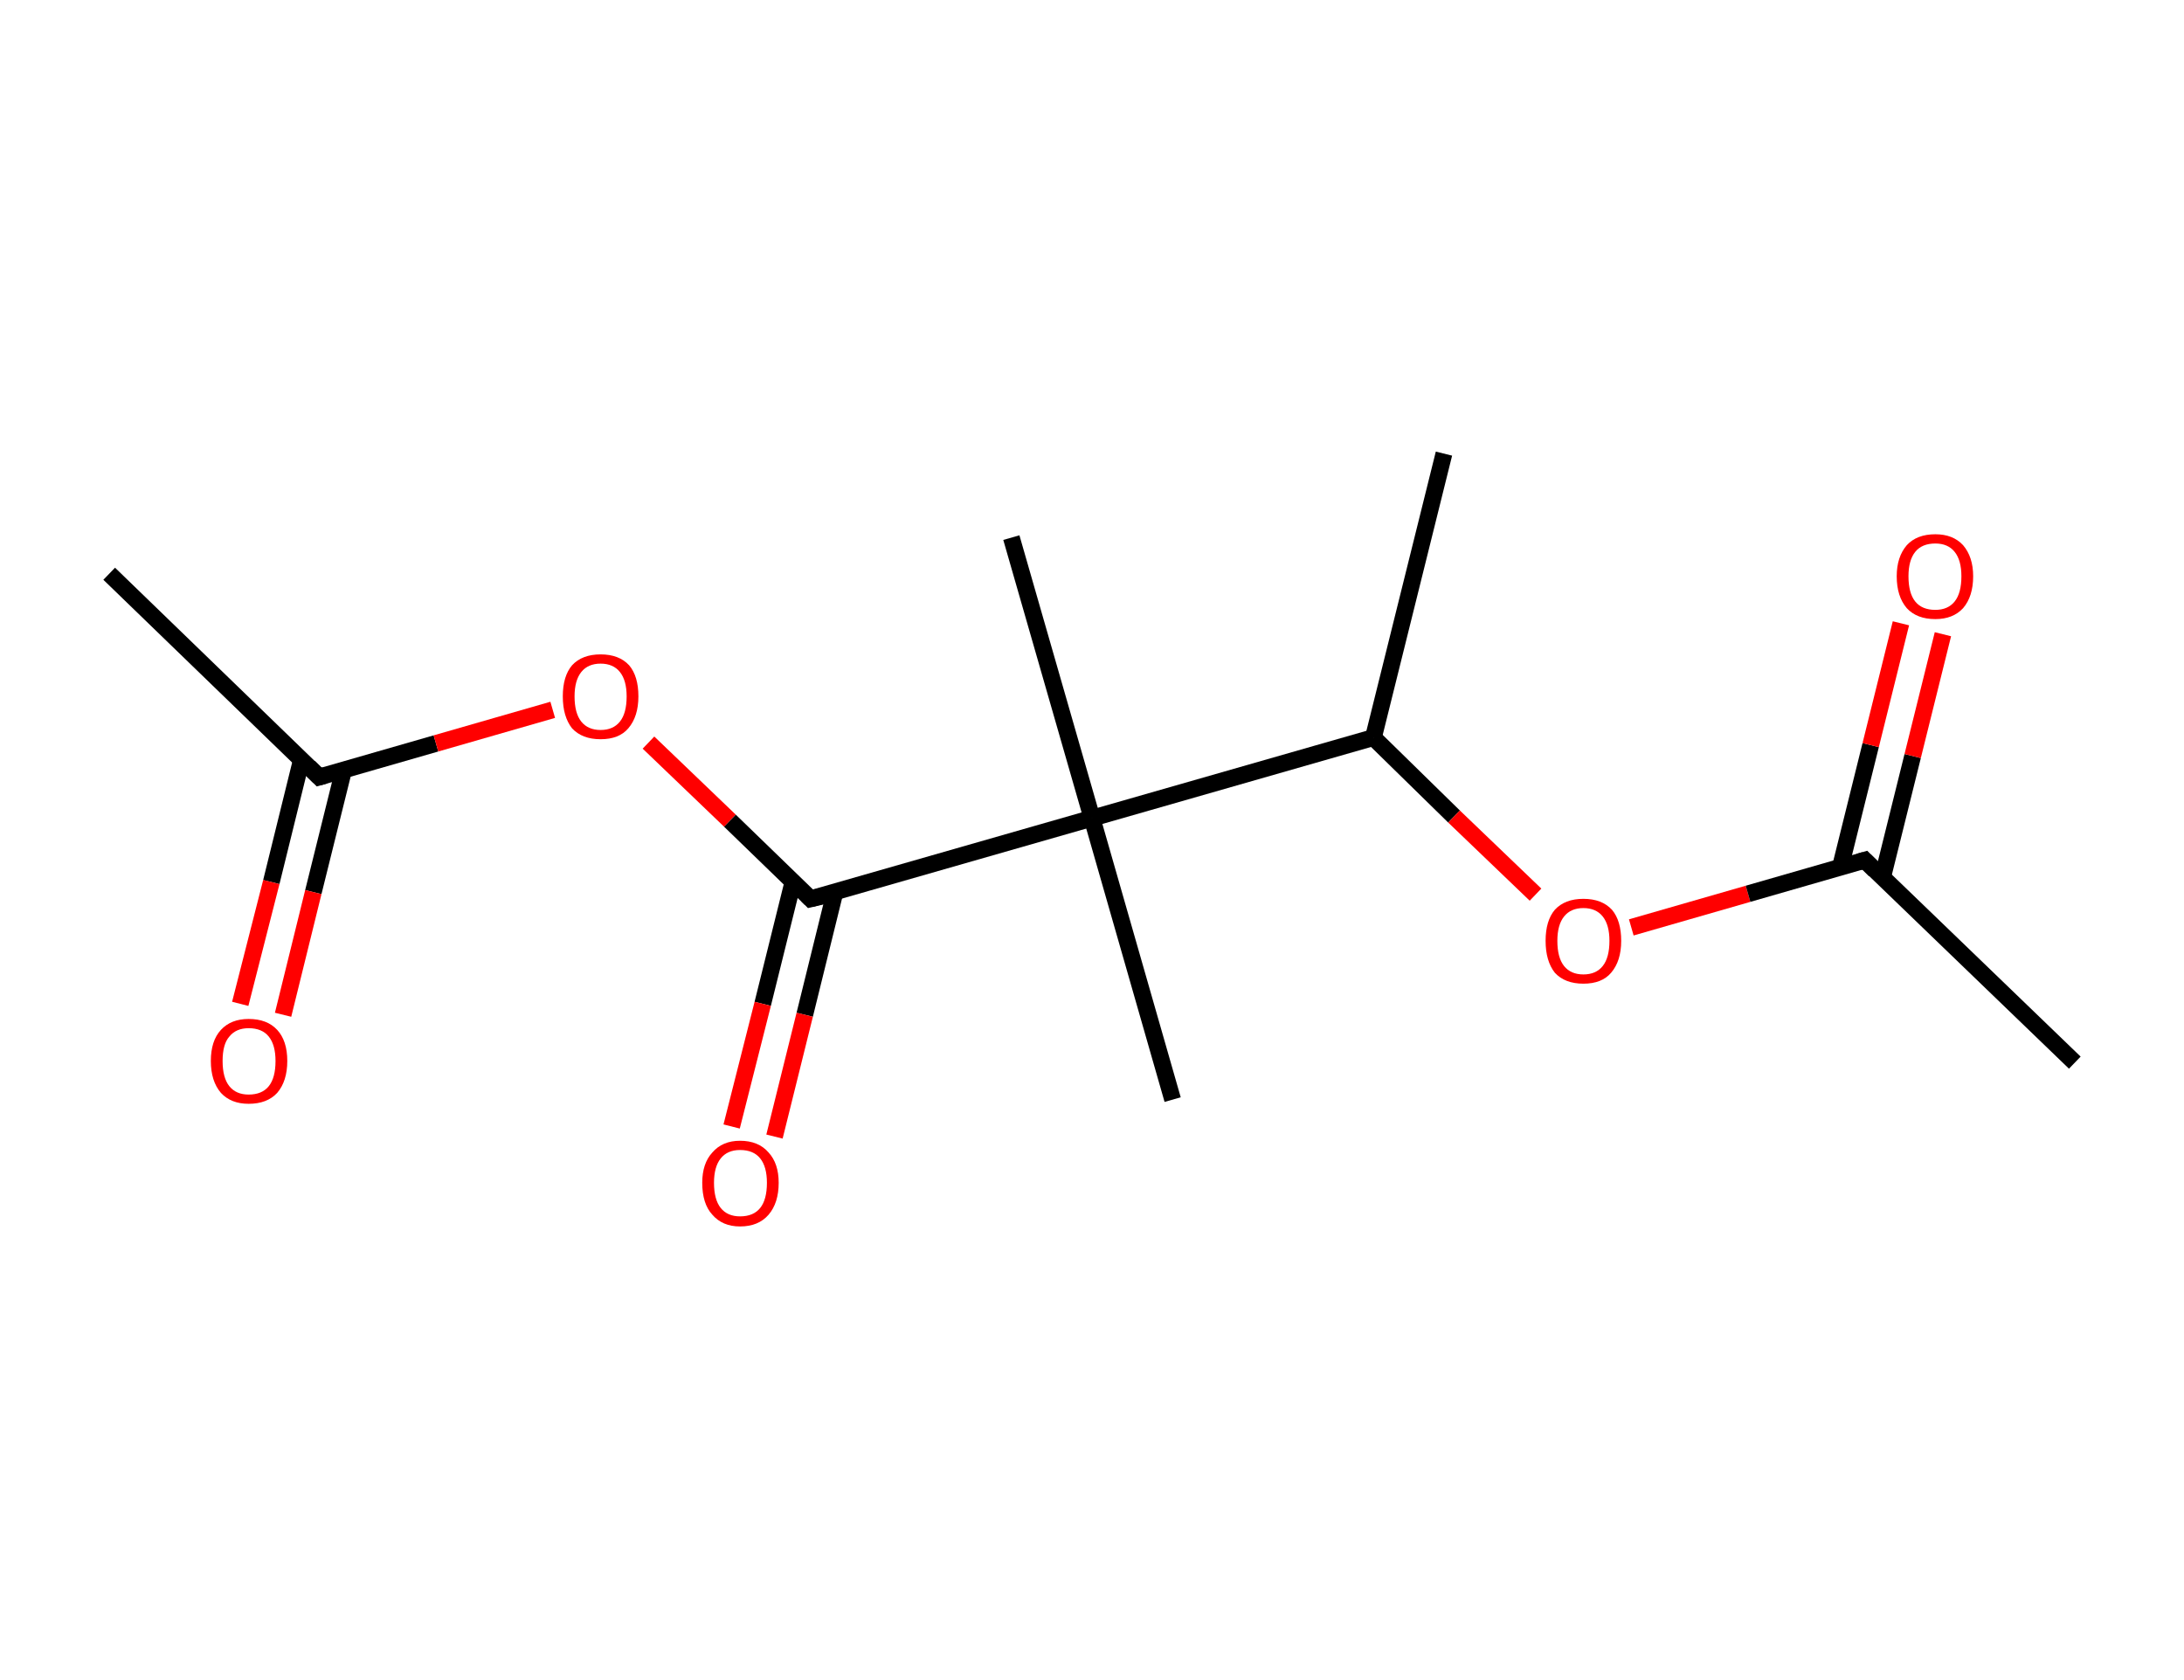 <?xml version='1.0' encoding='ASCII' standalone='yes'?>
<svg xmlns="http://www.w3.org/2000/svg" xmlns:rdkit="http://www.rdkit.org/xml" xmlns:xlink="http://www.w3.org/1999/xlink" version="1.1" baseProfile="full" xml:space="preserve" width="260px" height="200px" viewBox="0 0 260 200">
<!-- END OF HEADER -->
<rect style="opacity:1.0;fill:#FFFFFF;stroke:none" width="260.0" height="200.0" x="0.0" y="0.0"> </rect>
<path class="bond-0 atom-0 atom-1" d="M 13.0,68.3 L 38.0,92.5" style="fill:none;fill-rule:evenodd;stroke:#000000;stroke-width:2.0px;stroke-linecap:butt;stroke-linejoin:miter;stroke-opacity:1"/>
<path class="bond-1 atom-1 atom-2" d="M 35.9,90.4 L 32.3,105.0" style="fill:none;fill-rule:evenodd;stroke:#000000;stroke-width:2.0px;stroke-linecap:butt;stroke-linejoin:miter;stroke-opacity:1"/>
<path class="bond-1 atom-1 atom-2" d="M 32.3,105.0 L 28.6,119.5" style="fill:none;fill-rule:evenodd;stroke:#FF0000;stroke-width:2.0px;stroke-linecap:butt;stroke-linejoin:miter;stroke-opacity:1"/>
<path class="bond-1 atom-1 atom-2" d="M 40.9,91.7 L 37.3,106.2" style="fill:none;fill-rule:evenodd;stroke:#000000;stroke-width:2.0px;stroke-linecap:butt;stroke-linejoin:miter;stroke-opacity:1"/>
<path class="bond-1 atom-1 atom-2" d="M 37.3,106.2 L 33.7,120.8" style="fill:none;fill-rule:evenodd;stroke:#FF0000;stroke-width:2.0px;stroke-linecap:butt;stroke-linejoin:miter;stroke-opacity:1"/>
<path class="bond-2 atom-1 atom-3" d="M 38.0,92.5 L 51.9,88.5" style="fill:none;fill-rule:evenodd;stroke:#000000;stroke-width:2.0px;stroke-linecap:butt;stroke-linejoin:miter;stroke-opacity:1"/>
<path class="bond-2 atom-1 atom-3" d="M 51.9,88.5 L 65.8,84.5" style="fill:none;fill-rule:evenodd;stroke:#FF0000;stroke-width:2.0px;stroke-linecap:butt;stroke-linejoin:miter;stroke-opacity:1"/>
<path class="bond-3 atom-3 atom-4" d="M 77.2,88.4 L 86.9,97.7" style="fill:none;fill-rule:evenodd;stroke:#FF0000;stroke-width:2.0px;stroke-linecap:butt;stroke-linejoin:miter;stroke-opacity:1"/>
<path class="bond-3 atom-3 atom-4" d="M 86.9,97.7 L 96.5,107.0" style="fill:none;fill-rule:evenodd;stroke:#000000;stroke-width:2.0px;stroke-linecap:butt;stroke-linejoin:miter;stroke-opacity:1"/>
<path class="bond-4 atom-4 atom-5" d="M 94.4,105.0 L 90.8,119.5" style="fill:none;fill-rule:evenodd;stroke:#000000;stroke-width:2.0px;stroke-linecap:butt;stroke-linejoin:miter;stroke-opacity:1"/>
<path class="bond-4 atom-4 atom-5" d="M 90.8,119.5 L 87.1,134.1" style="fill:none;fill-rule:evenodd;stroke:#FF0000;stroke-width:2.0px;stroke-linecap:butt;stroke-linejoin:miter;stroke-opacity:1"/>
<path class="bond-4 atom-4 atom-5" d="M 99.4,106.2 L 95.8,120.8" style="fill:none;fill-rule:evenodd;stroke:#000000;stroke-width:2.0px;stroke-linecap:butt;stroke-linejoin:miter;stroke-opacity:1"/>
<path class="bond-4 atom-4 atom-5" d="M 95.8,120.8 L 92.2,135.3" style="fill:none;fill-rule:evenodd;stroke:#FF0000;stroke-width:2.0px;stroke-linecap:butt;stroke-linejoin:miter;stroke-opacity:1"/>
<path class="bond-5 atom-4 atom-6" d="M 96.5,107.0 L 130.0,97.4" style="fill:none;fill-rule:evenodd;stroke:#000000;stroke-width:2.0px;stroke-linecap:butt;stroke-linejoin:miter;stroke-opacity:1"/>
<path class="bond-6 atom-6 atom-7" d="M 130.0,97.4 L 139.6,130.9" style="fill:none;fill-rule:evenodd;stroke:#000000;stroke-width:2.0px;stroke-linecap:butt;stroke-linejoin:miter;stroke-opacity:1"/>
<path class="bond-7 atom-6 atom-8" d="M 130.0,97.4 L 120.4,64.0" style="fill:none;fill-rule:evenodd;stroke:#000000;stroke-width:2.0px;stroke-linecap:butt;stroke-linejoin:miter;stroke-opacity:1"/>
<path class="bond-8 atom-6 atom-9" d="M 130.0,97.4 L 163.5,87.8" style="fill:none;fill-rule:evenodd;stroke:#000000;stroke-width:2.0px;stroke-linecap:butt;stroke-linejoin:miter;stroke-opacity:1"/>
<path class="bond-9 atom-9 atom-10" d="M 163.5,87.8 L 171.9,54.0" style="fill:none;fill-rule:evenodd;stroke:#000000;stroke-width:2.0px;stroke-linecap:butt;stroke-linejoin:miter;stroke-opacity:1"/>
<path class="bond-10 atom-9 atom-11" d="M 163.5,87.8 L 173.1,97.2" style="fill:none;fill-rule:evenodd;stroke:#000000;stroke-width:2.0px;stroke-linecap:butt;stroke-linejoin:miter;stroke-opacity:1"/>
<path class="bond-10 atom-9 atom-11" d="M 173.1,97.2 L 182.8,106.5" style="fill:none;fill-rule:evenodd;stroke:#FF0000;stroke-width:2.0px;stroke-linecap:butt;stroke-linejoin:miter;stroke-opacity:1"/>
<path class="bond-11 atom-11 atom-12" d="M 194.2,110.4 L 208.1,106.4" style="fill:none;fill-rule:evenodd;stroke:#FF0000;stroke-width:2.0px;stroke-linecap:butt;stroke-linejoin:miter;stroke-opacity:1"/>
<path class="bond-11 atom-11 atom-12" d="M 208.1,106.4 L 222.0,102.4" style="fill:none;fill-rule:evenodd;stroke:#000000;stroke-width:2.0px;stroke-linecap:butt;stroke-linejoin:miter;stroke-opacity:1"/>
<path class="bond-12 atom-12 atom-13" d="M 222.0,102.4 L 247.0,126.5" style="fill:none;fill-rule:evenodd;stroke:#000000;stroke-width:2.0px;stroke-linecap:butt;stroke-linejoin:miter;stroke-opacity:1"/>
<path class="bond-13 atom-12 atom-14" d="M 224.1,104.5 L 227.7,90.0" style="fill:none;fill-rule:evenodd;stroke:#000000;stroke-width:2.0px;stroke-linecap:butt;stroke-linejoin:miter;stroke-opacity:1"/>
<path class="bond-13 atom-12 atom-14" d="M 227.7,90.0 L 231.3,75.5" style="fill:none;fill-rule:evenodd;stroke:#FF0000;stroke-width:2.0px;stroke-linecap:butt;stroke-linejoin:miter;stroke-opacity:1"/>
<path class="bond-13 atom-12 atom-14" d="M 219.1,103.2 L 222.7,88.7" style="fill:none;fill-rule:evenodd;stroke:#000000;stroke-width:2.0px;stroke-linecap:butt;stroke-linejoin:miter;stroke-opacity:1"/>
<path class="bond-13 atom-12 atom-14" d="M 222.7,88.7 L 226.3,74.2" style="fill:none;fill-rule:evenodd;stroke:#FF0000;stroke-width:2.0px;stroke-linecap:butt;stroke-linejoin:miter;stroke-opacity:1"/>
<path d="M 36.8,91.3 L 38.0,92.5 L 38.7,92.3" style="fill:none;stroke:#000000;stroke-width:2.0px;stroke-linecap:butt;stroke-linejoin:miter;stroke-opacity:1;"/>
<path d="M 96.1,106.6 L 96.5,107.0 L 98.2,106.6" style="fill:none;stroke:#000000;stroke-width:2.0px;stroke-linecap:butt;stroke-linejoin:miter;stroke-opacity:1;"/>
<path d="M 221.3,102.6 L 222.0,102.4 L 223.2,103.6" style="fill:none;stroke:#000000;stroke-width:2.0px;stroke-linecap:butt;stroke-linejoin:miter;stroke-opacity:1;"/>
<path class="atom-2" d="M 25.1 126.3 Q 25.1 123.9, 26.3 122.6 Q 27.5 121.3, 29.6 121.3 Q 31.8 121.3, 33.0 122.6 Q 34.2 123.9, 34.2 126.3 Q 34.2 128.7, 33.0 130.1 Q 31.8 131.4, 29.6 131.4 Q 27.5 131.4, 26.3 130.1 Q 25.1 128.7, 25.1 126.3 M 29.6 130.3 Q 31.2 130.3, 32.0 129.3 Q 32.8 128.3, 32.8 126.3 Q 32.8 124.4, 32.0 123.4 Q 31.2 122.4, 29.6 122.4 Q 28.1 122.4, 27.3 123.4 Q 26.5 124.3, 26.5 126.3 Q 26.5 128.3, 27.3 129.3 Q 28.1 130.3, 29.6 130.3 " fill="#FF0000"/>
<path class="atom-3" d="M 67.0 82.9 Q 67.0 80.5, 68.1 79.2 Q 69.3 77.9, 71.5 77.9 Q 73.7 77.9, 74.9 79.2 Q 76.0 80.5, 76.0 82.9 Q 76.0 85.3, 74.8 86.7 Q 73.7 88.0, 71.5 88.0 Q 69.3 88.0, 68.1 86.7 Q 67.0 85.3, 67.0 82.9 M 71.5 86.9 Q 73.0 86.9, 73.8 85.9 Q 74.6 84.9, 74.6 82.9 Q 74.6 81.0, 73.8 80.0 Q 73.0 79.0, 71.5 79.0 Q 70.0 79.0, 69.2 80.0 Q 68.4 81.0, 68.4 82.9 Q 68.4 84.9, 69.2 85.9 Q 70.0 86.9, 71.5 86.9 " fill="#FF0000"/>
<path class="atom-5" d="M 83.6 140.8 Q 83.6 138.5, 84.8 137.2 Q 86.0 135.8, 88.1 135.8 Q 90.3 135.8, 91.5 137.2 Q 92.7 138.5, 92.7 140.8 Q 92.7 143.2, 91.5 144.6 Q 90.3 146.0, 88.1 146.0 Q 86.0 146.0, 84.8 144.6 Q 83.6 143.3, 83.6 140.8 M 88.1 144.8 Q 89.7 144.8, 90.5 143.8 Q 91.3 142.8, 91.3 140.8 Q 91.3 138.9, 90.5 137.9 Q 89.7 136.9, 88.1 136.9 Q 86.6 136.9, 85.8 137.9 Q 85.0 138.9, 85.0 140.8 Q 85.0 142.8, 85.8 143.8 Q 86.6 144.8, 88.1 144.8 " fill="#FF0000"/>
<path class="atom-11" d="M 184.0 112.0 Q 184.0 109.6, 185.1 108.3 Q 186.3 107.0, 188.5 107.0 Q 190.7 107.0, 191.9 108.3 Q 193.0 109.6, 193.0 112.0 Q 193.0 114.4, 191.8 115.8 Q 190.7 117.1, 188.5 117.1 Q 186.3 117.1, 185.1 115.8 Q 184.0 114.4, 184.0 112.0 M 188.5 116.0 Q 190.0 116.0, 190.8 115.0 Q 191.6 114.0, 191.6 112.0 Q 191.6 110.1, 190.8 109.1 Q 190.0 108.1, 188.5 108.1 Q 187.0 108.1, 186.2 109.1 Q 185.4 110.1, 185.4 112.0 Q 185.4 114.0, 186.2 115.0 Q 187.0 116.0, 188.5 116.0 " fill="#FF0000"/>
<path class="atom-14" d="M 225.8 68.6 Q 225.8 66.3, 227.0 64.9 Q 228.2 63.6, 230.4 63.6 Q 232.5 63.6, 233.7 64.9 Q 234.9 66.3, 234.9 68.6 Q 234.9 71.0, 233.7 72.4 Q 232.5 73.7, 230.4 73.7 Q 228.2 73.7, 227.0 72.4 Q 225.8 71.0, 225.8 68.6 M 230.4 72.6 Q 231.9 72.6, 232.7 71.6 Q 233.5 70.6, 233.5 68.6 Q 233.5 66.7, 232.7 65.7 Q 231.9 64.7, 230.4 64.7 Q 228.8 64.7, 228.0 65.7 Q 227.2 66.7, 227.2 68.6 Q 227.2 70.6, 228.0 71.6 Q 228.8 72.6, 230.4 72.6 " fill="#FF0000"/>
</svg>
